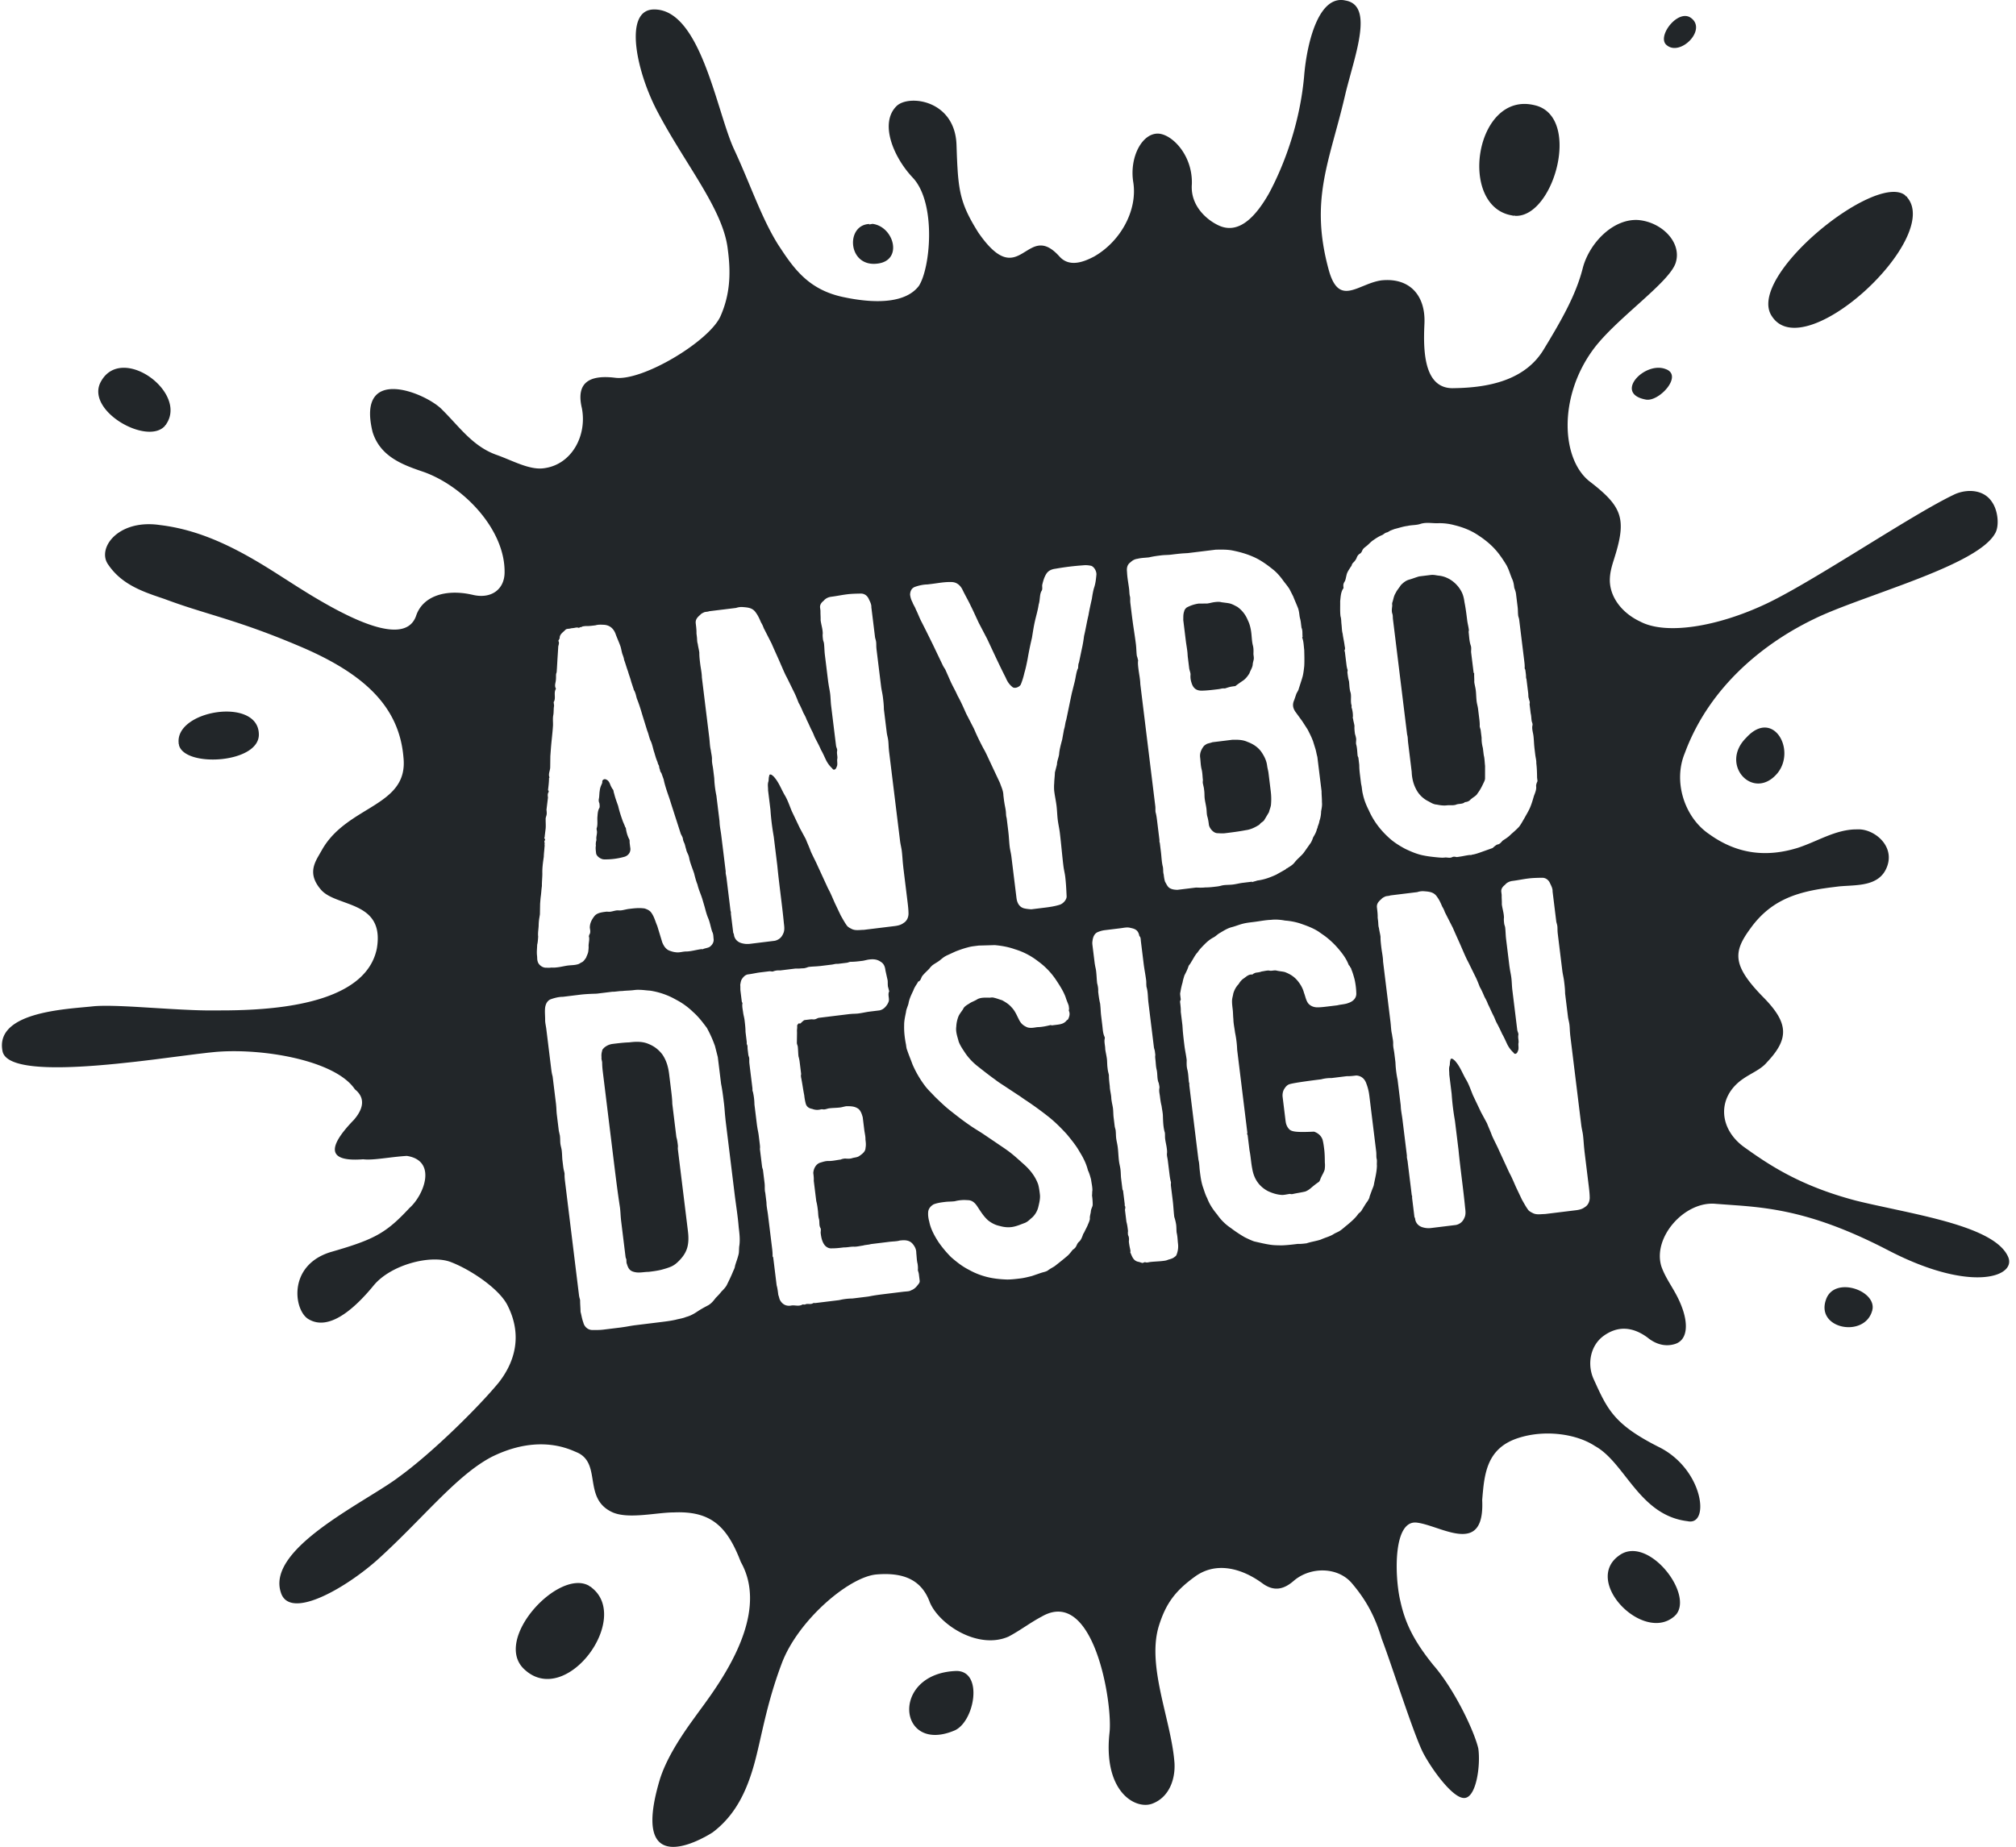 <svg xmlns="http://www.w3.org/2000/svg" width="251" height="230"><path fill="#222629" fill-rule="evenodd" d="m167.348.03.196.04c2.635.471 1.983 3.994 1.001 7.715l-.575 2.123c-.14.517-.276 1.027-.4 1.523l-.173.731c-1.872 7.965-4.335 12.67-1.993 21.344.82 3.104 2.085 2.979 3.662 2.38l1.174-.471c.557-.217 1.144-.415 1.755-.5 3.47-.361 5.483 1.828 5.357 5.305l-.03.713-.014.507-.006.526c-.003 3.156.57 6.357 3.526 6.378l.233-.005c4.133-.06 8.84-.909 11.187-4.902l.684-1.13.706-1.201c1.692-2.926 2.826-5.31 3.456-7.845.856-3.048 3.748-6.028 6.836-5.864 2.957.232 5.503 2.792 4.702 5.324-.802 2.532-7.664 7.11-10.407 10.987-4.198 5.873-3.805 13.407-.381 16.191l.19.147c3.81 2.949 4.436 4.475 3.154 8.823l-.205.67c-.247.778-.494 1.557-.542 2.394-.146 2.11 1.227 4.174 3.518 5.35l.268.131c3.25 1.703 9.66.61 15.639-2.206 2.63-1.239 6.51-3.574 10.473-6.005l1.082-.665c4.689-2.884 9.347-5.777 12.051-7.028 1.497-.624 3.533-.556 4.549 1.02.744 1.071.913 2.931.407 3.846-1.216 2.292-6.19 4.428-11.413 6.387l-2.32.856-3.172 1.158-1.207.45c-1.577.595-3.013 1.17-4.181 1.722l-.757.369-.647.331-.706.38-.551.31c-4.06 2.334-10.382 6.983-13.52 14.953l-.208.546c-1.398 3.42-.108 7.734 2.843 9.892l.25.175c3.53 2.53 7.21 2.87 11.058 1.66 2.392-.798 4.483-2.156 6.964-2.274l.47-.007c1.968-.059 4.568 1.985 3.637 4.585-.93 2.62-3.883 2.306-6.027 2.522l-1.205.15-.795.114c-3.534.547-6.458 1.585-8.82 4.714l-.251.344c-2.107 2.893-2.204 4.568 1.816 8.626 2.94 3.044 3.052 4.953.5 7.743l-.206.222c-.384.467-.927.825-1.498 1.162l-.577.334c-.288.167-.572.337-.837.52-3.302 2.221-3.155 6.204.109 8.55l.935.663.647.445.669.446c2.84 1.858 6.355 3.702 11.664 5.1.686.17 1.409.336 2.157.502l4.036.875.869.193.867.198.862.203.853.21.84.219c4.024 1.073 7.466 2.443 8.425 4.555 1.151 2.44-4.347 4.578-14.491-.558l-.42-.215c-8.515-4.425-13.84-5.203-18.446-5.568l-2.999-.218c-3.88-.398-7.92 4.16-6.797 7.791.627 1.782 1.767 2.97 2.53 5.004.832 2.161.741 4.158-.824 4.655-1.564.497-2.827-.301-3.428-.798-1.932-1.42-3.77-1.43-5.451-.222-1.682 1.208-2.093 3.536-1.269 5.375l.495 1.086.26.55.258.523.255.482c1.164 2.122 2.616 3.633 6.375 5.59l.404.208c5.633 2.725 6.501 9.9 3.667 9.278-6.052-.718-7.76-7.29-11.543-9.362-2.328-1.538-6.276-2.063-9.536-1-3.345 1.074-4.062 3.526-4.361 6.196l-.076.764-.064.762c.23 4.814-2.185 4.574-4.71 3.801l-.291-.091-.292-.095a102.24 102.24 0 0 1-.436-.144l-.289-.096a61.938 61.938 0 0 0-.143-.047l-.283-.092c-.61-.195-1.19-.358-1.701-.419-2.91-.345-2.763 6.411-2.111 9.485l.08.35c.579 2.619 1.608 4.838 4.099 7.915 2.62 3.007 5.088 8.206 5.592 10.377.306 2.113-.265 6.31-1.843 6.164-1.38-.087-3.809-3.358-4.968-5.51-1.16-2.15-3.966-11.068-5.213-14.31-.845-2.804-1.936-4.83-3.751-6.96-1.747-2.006-5.095-2.034-7.16-.3-1.294 1.146-2.488 1.348-3.814.443l-.182-.13c-2.464-1.79-5.633-2.724-8.285-.844-2.522 1.812-3.672 3.39-4.535 6.116-.922 2.915-.267 6.401.525 9.851l.588 2.526c.38 1.668.708 3.291.813 4.797.107 2.055-.7 4.266-2.785 5.036-2.048.756-5.992-1.41-5.34-8.522l.04-.386c.385-3.612-1.945-18.138-8.43-14.407-1.429.75-2.72 1.754-4.15 2.504-3.772 1.656-8.626-1.477-9.799-4.271-1.042-2.862-3.357-3.757-6.698-3.464-3.47.361-9.725 5.758-11.718 11.026-1.992 5.268-2.563 9.465-3.481 12.708-.919 3.242-2.301 6.242-5.144 8.384l-.324.2-.294.172-.348.191-.595.302-.448.205-.364.152-.375.143c-2.876 1.03-6.481.909-3.818-7.983.748-2.363 2.235-4.748 3.74-6.883l.94-1.303.885-1.209.662-.928c2.965-4.233 7-11.139 3.852-16.729l-.252-.631c-1.613-3.892-3.592-5.745-8.076-5.549-2.166.001-5.692.878-7.679-.026-3.668-1.701-1.32-5.95-4.275-7.395l-.65-.28-.228-.09-.273-.102-.313-.105-.34-.102c-1.786-.498-4.892-.825-8.957 1.195-4.415 2.319-8.634 7.783-14.24 12.838l-.423.367-.44.367-.446.359-.46.356c-4.035 3.069-9.31 5.61-10.223 2.576-1.765-5.371 9.98-10.967 14.346-14.108l.388-.287c4.073-2.952 9.734-8.523 12.36-11.689 1.984-2.503 3.031-5.814 1.184-9.552-.962-2.093-4.62-4.555-7.134-5.508-2.513-.954-7.474.353-9.587 2.924l-.325.39-.361.417c-2.095 2.37-4.982 4.793-7.365 3.422-1.857-.973-2.76-6.67 2.651-8.375l.901-.263.879-.266c4.059-1.26 5.477-2.175 8.083-4.976 1.805-1.597 3.488-5.891-.33-6.484-2.097.127-4.187.576-5.437.42l-.293.02-.434.018-.278.004-.271-.004c-2.278-.067-3.693-1.02.125-4.954 1.026-1.188 1.588-2.62.12-3.797-2.453-3.643-11.6-5.172-17.45-4.645l-.814.083-1.417.167-5.414.694-1.668.201a197.7 197.7 0 0 1-.853.098l-2.04.217-1.153.109-1.17.1c-5.957.473-11.434.374-11.887-1.75-1.02-4.986 8.162-5.261 11.304-5.613 1.266-.12 3.253-.044 5.477.082l4.067.246 1.381.076 1.348.062a67.15 67.15 0 0 0 1.908.052l2.526-.007 1.169-.022.934-.031c6.086-.242 15.208-1.455 16.48-7.627.635-3.651-1.333-4.763-3.413-5.559l-1.352-.5c-.896-.34-1.706-.714-2.21-1.319-1.4-1.642-.998-2.88-.393-3.99l.554-.966c3.167-5.56 10.784-5.34 10.133-11.493-.52-6.221-4.738-10.338-12.748-13.763l-1.162-.49-1.193-.485c-4.258-1.705-7.253-2.572-10.142-3.47l-.813-.255a72.893 72.893 0 0 1-3.742-1.282l-.688-.232-.686-.238-.715-.266c-1.891-.735-3.646-1.704-4.888-3.555-1.391-1.976 1.158-5.553 6.22-4.933l.308.043c5.32.645 9.95 3.159 14.382 5.977l2.706 1.727 1.11.692a71.545 71.545 0 0 0 3.087 1.802l.567.306.535.28.804.402.534.255.545.247c3.527 1.558 6.754 2.137 7.587-.493.841-2.327 3.556-3.206 6.658-2.59l.312.066c2.308.574 3.99-.634 4.012-2.757.085-5.296-5-10.683-9.992-12.508l-.87-.3-.56-.203-.55-.216c-1.997-.82-3.745-1.98-4.462-4.283-2.051-8.39 6.52-4.917 8.6-2.842l.071.073c2.143 2.122 3.767 4.517 6.676 5.587 2.05.71 4.24 1.994 6.071 1.682 3.403-.488 5.298-4.081 4.639-7.47-.77-3.236 1.004-4.104 3.897-3.813l.225.025c3.422.475 11.85-4.6 13.164-7.726 1.124-2.585 1.256-5.082.941-7.779l-.06-.478c-.562-5.063-5.469-10.767-8.954-17.543l-.257-.525-.249-.539-.234-.54-.223-.548c-1.854-4.693-2.467-10.09.646-10.184 5.812-.174 7.81 12.358 9.966 17.223l.102.222c2.009 4.312 3.433 8.641 5.522 11.922l.376.568c1.828 2.774 3.711 5.032 7.666 5.878l.74.148c3.682.683 7.123.512 8.681-1.524 1.432-2.18 2.182-10.058-.605-13.328l-.196-.216c-2.347-2.501-4.14-6.755-1.952-8.879 1.544-1.46 7.268-.732 7.448 4.856l.048 1.39.047 1.023.057.927c.225 3.093.746 4.674 2.564 7.574 2.646 3.824 4.131 3.394 5.48 2.6l.777-.473.248-.14.25-.126c.883-.409 1.845-.453 3.162.918l.184.197c1.276 1.44 3.162.613 4.33-.001 3.308-1.9 5.395-5.756 4.866-9.213-.524-3.135 1.118-6.27 3.222-6.077 1.776.204 4.192 2.832 4.066 6.308-.207 2.707 1.93 4.508 3.452 5.17 2.383 1.02 4.441-1.035 6.151-4.044l.313-.597.337-.676c1.479-3.055 3.2-7.708 3.715-13.197l.04-.478.054-.516c.447-3.926 1.872-9.065 4.896-8.588Zm-48.292 208.065c3.404-.027 2.3 6.29-.194 7.403-7.084 3.023-8.069-7.106.194-7.403Zm-45.674-10.584c.063.123.184.056.246.178 5.041 3.819-3.096 14.959-8.27 10.269-4.187-3.663 4.22-12.747 8.024-10.447Zm135.205 3.662c-.108.03-.075.13-.182.16-3.851 3.25-11.375-4.395-6.81-7.625 3.588-2.631 9.435 4.932 6.992 7.465Zm-129.081-77.91-.18.004c-.177.008-.344.028-.49.046-.423.052-.914.05-1.337.102l-.32.012-.636.07c-.106.01-.213.015-.32.012l-1.935.238-.514.017c-.52.02-1.057.05-1.556.112l-2.116.26-.249.01c-.42.032-.866.148-1.307.306-.408.175-.605.574-.673 1.02-.06.507 0 1 0 1.5-.015.377.091.739.144 1.17l.22 1.786.05.416.161 1.308.167 1.355.033.267c.035.26.076.5.155.772l.121.985.303 2.463.037.433c.018.29.026.58.061.868l.25 2.032.136.608.023.268c.015.259.009.494.037.725.038.308.129.547.167.855.053.43.045.869.09 1.238l.053.431.053.432.037.219c.043.208.1.389.122.574-.015.376.03.746.076 1.115l.234 1.91.21 1.709.637 5.187.068.554.043.354.085.693.454 3.695.038.182c.033.121.075.241.09.364-.007.439.046.87.053 1.431.106.362.167.855.348 1.333.129.547.605.926 1.096.928.49.002.922.012 1.405-.048l2.176-.267.603-.09c.4-.068.8-.145 1.203-.194l1.33-.163 1.813-.223.463-.058c.47-.06.956-.132 1.403-.234.416-.113.9-.173 1.307-.348.476-.12.937-.365 1.39-.67.454-.306.915-.55 1.376-.794.4-.237.665-.582.929-.927.22-.214.491-.498.703-.774.219-.214.49-.498.642-.766.294-.599.59-1.198.823-1.789.098-.2.197-.4.227-.653.128-.453.317-.914.438-1.429.083-.322.03-.753.106-1.138.09-.761 0-1.5-.091-2.239-.106-1.362-.333-2.71-.5-4.064l-.77-6.28-.16-1.294-.158-1.293-.045-.37-.07-.695c-.04-.472-.071-.954-.127-1.405-.106-.863-.204-1.663-.363-2.456l-.332-2.71-.025-.2-.051-.415-.355-1.394-.175-.466a14.596 14.596 0 0 0-.838-1.785c-.514-.687-1.028-1.374-1.715-1.977a9.062 9.062 0 0 0-1.82-1.368l-.667-.362a9.38 9.38 0 0 0-2.87-.925c-.37-.017-.809-.088-1.24-.098l-.184-.008Zm153.623 39.828c-.046.061.002.103-.044.164-.96 3.393-7.063 2.257-5.737-1.42 1.014-2.941 6.247-1.159 5.78 1.256Zm-123.505-43.333c-.462-.318-.945-.321-1.421-.263-.298.037-.588.135-.826.164-.535.066-1.011.124-1.495.121-.178.022-.29.098-.468.12l-1.071.132-.175-.003c-.223.012-.409.074-.599.098l-.535.066-.893.11-.478.042c-.32.02-.64.032-.958.071-.119.015-.23.09-.35.105-.23.091-.475.059-.713.088-.238.03-.484-.003-.662.019l-1.845.226-.176-.008a1.898 1.898 0 0 0-.657.11c-.111.077-.364-.017-.543.005l-1.13.139c-.476.058-.945.178-1.48.244-.357.044-.625.326-.825.663-.096.2-.126.453-.162.644.03.246 0 .5.03.746l.167 1.353.023.06c.023.039.054.076.06.117-.075.384.038.807.083 1.176.038.308.135.608.173.916.06.492.12.984.122 1.483l.15 1.23.004.075c-.001.1-.018.202.042.294.082.178.045.37.068.554l.038.308.01.077c.006.06.015.128.02.169l.023.184.03.121c.028.08.064.159.074.241.023.185-.006.438.024.684l.068.554.09.738.023.185.076.614.12.984.005.081c0 .116-.011.257.048.35a7.24 7.24 0 0 1 .197 1.6l.106.86.211 1.723.068.428c.053.285.115.57.15.856l.129 1.046.016.14c.02.18.029.329 0 .482l.136 1.107.135 1.108.025.126c.032.117.076.205.088.297l.098.8.106.86.016.23c.01.315-.016.657.068.947l.143 1.168.014.305c.035.411.127.84.175 1.233l.242 1.969.257 2.09.033.278c.03.277.054.555.043.837.008.062.075.116.082.178l.053.43.085.693.172 1.399.113.922.057.225c.069.31.111.654.154.998.082.177.112.423.194.6.314.587.827.836 1.474.694.417-.051.864.144 1.317-.1-.008-.061.06-.007.119-.014.119-.015.186.04.298-.037.29-.098.61.05.892-.11.112-.075.238-.028.357-.043l1.13-.139 1.786-.219.318-.069a7.822 7.822 0 0 1 1.348-.136l.952-.116 1.011-.125.54-.102c.55-.094 1.119-.164 1.654-.23l2.142-.263.171-.018c.38-.036.638-.034.833-.167.29-.098.565-.32.773-.595.156-.206.32-.351.289-.597l-.106-.861-.036-.167c-.03-.103-.069-.195-.084-.318.03-.253 0-.5-.03-.745-.113-.424-.114-.923-.167-1.354.007-.438-.158-.792-.44-1.132-.426-.51-1.028-.498-1.624-.425-.349.105-.892.11-1.249.153l-1.19.147-1.13.138-.256.059-.493.068a2.083 2.083 0 0 0-.256.06c-.357.043-.766.156-1.13.138-.424-.01-.833.102-1.257.092-.476.058-.952.117-1.436.114-.297.036-.61-.05-.886-.329-.35-.394-.478-.94-.553-1.555-.023-.185.066-.445-.016-.622-.224-.348-.098-.8-.203-1.162-.105-.362-.083-.677-.129-1.046-.045-.369-.09-.738-.203-1.161l-.31-2.522.004-.218c-.004-.281-.034-.527-.065-.773.044-.63.4-1.173.928-1.3.35-.106.64-.204 1.004-.186.484.003 1.012-.125 1.488-.183.17-.083.349-.105.528-.127.305.025.61.05.9-.048.349-.106.654-.08.929-.302.334-.228.72-.525.727-.963.074-.384.036-.691-.01-1.06.015-.377-.097-.8-.143-1.17l-.196-1.598-.045-.155c-.093-.309-.204-.609-.44-.847-.47-.38-1.013-.375-1.556-.371-.238.029-.528.127-.766.156-.476.059-.9.048-1.376.107-.179.022-.35.105-.587.134-.12.015-.246-.032-.425-.01a1.68 1.68 0 0 1-1.093-.053c-.432-.072-.7-.289-.805-.65a6.586 6.586 0 0 1-.188-1.039c-.157-.792-.248-1.53-.398-2.261-.015-.123-.03-.246.014-.377l-.151-1.23-.027-.214a4.177 4.177 0 0 0-.153-.763c-.053-.43-.04-.807-.092-1.237-.015-.123-.09-.239-.112-.423l.02-1.314-.009-.223c.007-.218.05-.422.022-.653.044-.13.208-.275.208-.275.253.094.29-.098.401-.174.111-.076.215-.214.334-.229l.714-.087.135-.007c.133.001.26.02.349.01.238-.03.401-.174.58-.196l1.844-.227.625-.077.625-.076.714-.088.359-.028c.24-.01.482-.013.72-.042.476-.058.944-.178 1.48-.244l1.19-.146.149-.046c.378-.138.614-.402.839-.762l.096-.2.051-.152c.075-.361-.134-.766.028-1.168.052-.07-.015-.123-.03-.246l-.112-.424-.015-.248c-.003-.166.004-.333-.016-.497l-.27-1.216-.018-.129c-.061-.384-.193-.75-.602-.981Zm14.23-2.058c-.682.02-1.364.042-1.984.055l-.368.045-.267.034a4.848 4.848 0 0 0-.768.156c-.483.122-1.02.314-1.495.498l-1.12.514-.197.107c-.247.149-.435.322-.662.501-.284.223-.636.392-.92.616a2.694 2.694 0 0 0-.384.424c-.276.285-.614.578-.882.925-.154.27-.177.587-.537.694l.007.062-.124.198c-.166.257-.326.498-.436.813-.246.533-.5 1.004-.608 1.645-.084.325-.284.726-.307 1.043-.116.58-.239 1.097-.232 1.662-.024.82.075 1.624.235 2.421.03.248.061.495.145.673.199.604.459 1.2.65 1.742a12.888 12.888 0 0 0 1.652 2.813c.368.457.789.845 1.148 1.24.636.614 1.271 1.227 1.892 1.716.689.544 1.378 1.087 2.06 1.57l.612.426.491.317c.335.21.679.42.995.632l1.494 1.01.469.32c.477.322.972.65 1.438 1.016.482.38.972.823 1.462 1.266.835.714 1.562 1.567 1.944 2.65.115.427.16.798.213 1.231.061.495-.062 1.013-.185 1.53a2.654 2.654 0 0 1-.768 1.351c-.284.224-.499.501-.913.678-.536.191-1.066.445-1.679.52-.49.06-.996-.003-1.448-.136-.575-.118-1.042-.375-1.456-.701-.559-.497-.949-1.14-1.331-1.721-.306-.465-.659-.799-1.218-.793a4.698 4.698 0 0 0-1.602.134c-.43.053-.805.036-1.173.081-.49.06-.98.12-1.456.305-.407.238-.675.585-.683 1.026-.024.317.03.75.136 1.114.176.92.658 1.804 1.193 2.617a13.75 13.75 0 0 0 1.531 1.823c.697.605 1.386 1.149 2.183 1.554.735.412 1.455.7 2.29.912.836.212 1.717.292 2.53.318.559-.006 1.11-.074 1.662-.142.43-.052.913-.175 1.396-.297l1.134-.39.18-.054c.239-.066.472-.114.656-.237.284-.224.637-.393.867-.547.567-.446 1.135-.893 1.641-1.332.223-.216.438-.493.599-.702.115-.077.23-.153.337-.292.161-.209.192-.464.415-.68.284-.223.422-.617.56-1.01.108-.14.154-.27.254-.471.1-.201.253-.471.345-.734.1-.2.193-.463.231-.656-.046-.372.108-.642.124-1.02l.043-.185.136-.35c.02-.06.036-.12.044-.184a8.023 8.023 0 0 0-.083-1.184c.03-.255.008-.44.046-.634.009-.44-.114-.928-.167-1.361-.114-.426-.221-.79-.39-1.146a6.627 6.627 0 0 0-.55-1.44c-.168-.356-.398-.705-.635-1.116-.39-.643-.903-1.27-1.416-1.899-.72-.791-1.5-1.575-2.327-2.227a43.44 43.44 0 0 0-2.734-1.989c-.337-.21-.682-.481-1.019-.691l-1.286-.848-.406-.27c-.403-.262-.795-.509-1.157-.794-.75-.536-1.44-1.08-2.198-1.678a7.518 7.518 0 0 1-1.5-1.574c-.306-.465-.681-.985-.872-1.527-.13-.55-.39-1.146-.29-1.849.016-.379.093-.765.232-1.16.138-.393.414-.678.622-1.018.092-.262.437-.493.728-.655.284-.223.706-.338 1.05-.568.469-.246 1.036-.19 1.534-.189.184-.022.368-.045.498.002.383.079.713.227 1.034.313.468.257.874.52 1.164.862.498.504.697 1.108 1.018 1.697.237.41.513.628.972.823.452.133.874.018 1.242-.027.62-.013 1.165-.143 1.71-.273.007.062.068.055.068.055l.614-.076.13-.016c.395-.052.822-.138 1.112-.513.053-.07.176-.085.222-.216.146-.332.23-.656.063-1.013-.008-.062.038-.193.03-.255l-.045-.371-.085-.236c-.095-.245-.21-.513-.29-.786-.282-.782-.741-1.48-1.2-2.177a9.119 9.119 0 0 0-2.282-2.358 8.75 8.75 0 0 0-2.857-1.471c-.782-.281-1.61-.431-2.49-.511Zm-45.508 12.112c.786-.097 1.64-.14 2.418.203.71.288 1.254.72 1.692 1.292.522.749.749 1.596.854 2.458l.25 2.032.05.416c.048.416.088.833.094 1.254l.506 4.126.068.263c.057.256.087.499.121.776.023.185-.022.315 0 .5l.522 4.249.386 3.14.34 2.771.031.29c.055.582.05 1.164-.092 1.718-.166.645-.528 1.19-1.02 1.688-.271.283-.604.574-1.012.749-.408.175-.823.289-1.239.402-.536.128-1.08.195-1.564.255-.491-.003-1.028.126-1.526.062-.688-.103-.96-.32-1.171-1.044-.084-.177-.046-.37-.076-.616-.076-.115-.09-.238-.106-.362l-.363-2.955-.181-1.478-.037-.381c-.031-.392-.048-.812-.1-1.228-.294-1.901-.536-3.871-.778-5.842l-.174-1.416-.12-.985-.086-.694-.172-1.4-.189-1.54-.025-.2-.05-.415-.114-.924-.09-.739-.091-.739-.22-1.785-.032-.266a9.976 9.976 0 0 1-.081-1.158c-.023-.185-.114-.424-.076-.616a1.94 1.94 0 0 1 .083-.823c-.015-.123.098-.2.204-.337a1.98 1.98 0 0 1 1.103-.51c.665-.082 1.39-.171 2.063-.191Zm62.443-14.245c-.427-.135-.823-.024-1.284.033l-2.019.247-.171.029a3.587 3.587 0 0 0-.62.194c-.447.18-.625.64-.68 1.146-.035.192-.012.377.01.562l.273 2.217.053.306c.042.203.093.406.118.611.068.554.071 1.054.132 1.547.103.363.148.732.128 1.047.06.493.121.986.24 1.471l.014.124.04.449c.02.307.034.625.07.913l.15 1.232.024.211c.042.424.073.849.273 1.253l.015.123-.034.196c-.04.393.09.798.085 1.174.046.37.156.793.21 1.224.037.308.025.685.07 1.055l.038.308.032.182c.038.18.092.35.109.488-.005.438.056.931.109 1.362.003.5.186 1.04.189 1.54l.022.185.059.352c.045.226.097.442.128.688.045.37.033.746.078 1.116l.053.431.045.37.046.37.11.424.025.325c.01.226.014.462.039.667.045.37.148.732.201 1.163.068.555.079 1.116.147 1.67.045.37.148.733.186 1.04.053.432.04.809.086 1.178l.068.555.083.677.008.056c.01.063.031.143.08.184l.03.246.057.462.057.462.068.554-.001.038c-.007.05-.029.103.024.147.08.178.037.308.002.5l.023.185.159 1.293.055.22c.067.293.104.599.146.944-.035.191-.012.376.003.5.153.293.126.547.099.8l.03.247.042.265c.047.255.108.482.136.713 0 0 .008.062-.05.069.241.533.375 1.142 1.09 1.242l.426.135.074-.016c.103-.028.218-.083.264-.088.246.095.412.012.642-.017.52-.063 1.046-.065 1.623-.136.173-.021.403-.05.569-.133.28-.097.569-.132.835-.352.107-.076.215-.152.258-.282.178-.46.24-.905.18-1.398-.053-.43-.049-.87-.167-1.355-.038-.308-.018-.623-.056-.93a5.82 5.82 0 0 0-.244-1.034c-.083-.677-.108-1.362-.184-1.978l-.234-1.91-.007-.129c.002-.12.023-.217.011-.309-.103-.362-.148-.732-.194-1.102l-.196-1.601-.028-.178c-.04-.229-.094-.432-.078-.685.035-.191.005-.438-.018-.623-.053-.43-.156-.793-.209-1.224-.03-.247-.003-.5-.033-.747-.191-.602-.217-1.286-.242-1.97.005-.44-.114-.925-.166-1.356-.111-.424-.156-.794-.21-1.225-.037-.308-.133-.609-.063-.993.035-.191-.053-.43-.075-.616-.241-.533-.137-1.108-.262-1.656-.11-.424-.106-.862-.16-1.293-.022-.185-.044-.37-.01-.562l-.06-.492-.022-.102c-.03-.11-.08-.246-.096-.384l-.325-2.649-.057-.462-.057-.462-.25-2.033-.026-.264c-.043-.532-.038-1.076-.208-1.645l-.007-.062-.016-.248c-.003-.166.003-.334-.018-.498-.083-.678-.224-1.348-.307-2.026l-.128-1.047-.22-1.786-.01-.106c-.017-.211-.02-.417-.188-.558l-.008-.061-.034-.134c-.15-.507-.464-.695-1.017-.8Zm19.207-.923c-.577-.112-1.207-.157-1.762-.089-.685.023-1.416.174-2.094.257l-.246.03-.314.04c-.305.04-.593.087-.91.172-.424.113-.84.286-1.265.399-.546.128-1.01.43-1.534.738-.294.158-.51.428-.865.594-.41.233-.75.52-1.082.865-.278.278-.611.624-.82.955-.333.346-.528.797-.792 1.196-.1.195-.209.33-.317.466-.134.444-.336.835-.538 1.226-.086.315-.18.57-.212.819a9.46 9.46 0 0 0-.283 1.255c-.047.128-.025.308-.003.489l.052.42-.035.087c-.035.078-.062.139-.051.23.051.42.103.84.086 1.21l.206 1.682.042.636c.052.634.13 1.266.207 1.897.074.601.21 1.195.283 1.796-.01.428-.027.797.086 1.21.128.533.125 1.022.192 1.563.076.113.03.24.052.42l.088.722.133 1.082.2 1.624.021.18.023.18.059.481.022.18.184 1.503.1.812.1.812.199 1.623.058.28c.061.367.064.718.112 1.103.08.66.162 1.322.366 1.968.19.526.31 1 .555 1.458.28.759.738 1.435 1.25 2.043a6.286 6.286 0 0 0 1.708 1.682c.552.42 1.096.781 1.702 1.134.4.195.798.39 1.19.525.707.157 1.352.322 2.052.42.446.067.946.066 1.385.073.684-.023 1.3-.098 1.978-.181.377.014.746-.031 1.116-.076.54-.189 1.155-.264 1.757-.46.532-.249 1.14-.384 1.603-.685.232-.15.533-.249.764-.4.348-.225.626-.503.912-.721.51-.43 1.02-.858 1.392-1.392.054-.068.108-.135.17-.143.108-.135.224-.21.271-.338.264-.399.466-.79.737-1.128.101-.196.21-.33.241-.579l.281-.767.057-.146c.075-.187.146-.342.178-.493.15-.812.37-1.57.39-2.428-.038-.3.049-.616-.05-.909-.037-.3-.005-.548-.042-.85l-.472-3.847-.05-.405-.142-1.158-.192-1.563-.044-.294a6.256 6.256 0 0 0-.325-1.186c-.197-.586-.618-.962-1.25-1.006-.369.045-.8.098-1.177.083l-.308.038-.353.044-.694.085-.554.068-.262.003a4.693 4.693 0 0 0-1.032.156c-.615.075-3.264.4-3.927.604-.362.105-.571.436-.727.7a1.678 1.678 0 0 0-.135.931l.17 1.383.191 1.563.027.175c.054.283.153.525.338.757.298.39.751.518 3.176.403.522.18.874.503 1.056.969.114.413.165.834.217 1.255.066.54.071 1.09.076 1.638.037.3.012.609-.02.857-.086.316-.296.647-.443.97-.102.195-.134.443-.304.586-.347.226-.687.512-1.027.798-.17.143-.402.293-.64.383-.486.121-1.04.19-1.587.317-.062.008-.185.023-.316-.022-.37.045-.731.15-1.047.129-.63-.045-1.153-.225-1.682-.465-1.136-.593-1.754-1.554-1.963-2.75-.158-.773-.192-1.562-.35-2.336l-.236-1.924-.035-.039c-.037-.06-.038-.147.005-.202l-.066-.54-.06-.496-.176-1.428-.288-2.345-.015-.125-.037-.296-.184-1.503-.038-.305-.103-.837-.036-.3-.056-.452-.055-.45-.155-1.263-.024-.436a12.79 12.79 0 0 0-.242-1.728c-.066-.541-.202-1.135-.207-1.683-.044-.361-.034-.79-.086-1.21-.044-.361-.096-.782-.078-1.15.024-.308.118-.564.15-.812.133-.444.335-.834.668-1.18.155-.264.372-.534.604-.685.347-.226.618-.564 1.126-.504l.054-.068.096-.057c.105-.055.228-.105.32-.116.247-.03.431-.053.67-.143.308-.038.67-.144.924-.114.323.083.616-.075.939.007.323.082.7.097 1.022.18.722.277 1.266.637 1.717 1.253.298.39.542.85.663 1.323.182.465.241.946.539 1.337.29.33.682.465 1.06.48.438.007.869-.046 1.3-.099l1.232-.15.243-.053c.407-.073.812-.098 1.159-.242.6-.196.988-.61.983-1.158a8.891 8.891 0 0 0-.221-1.804c-.114-.413-.227-.826-.402-1.232a.457.457 0 0 0-.16-.285c-.015-.12-.084-.173-.153-.226-.28-.759-.731-1.375-1.244-1.983a10.681 10.681 0 0 0-1.7-1.622l-.888-.623-.322-.185c-.646-.35-1.318-.581-1.99-.813a8.264 8.264 0 0 0-1.79-.33Zm32.03-5.331c-.563.006-1.188.02-1.743.089-.679.083-1.288.22-1.967.304-.37.045-.725.214-.942.49-.286.224-.502.5-.457.87l.045.37.002.318c.009.307.031.585.019.868.068.555.26 1.095.266 1.657-.032.254-.001.5.029.747.023.185.1.3.122.486.06.493.052.932.113 1.425l.416 3.39.076.491c.059.326.127.652.167.98.06.494.06.994.12 1.487l.288 2.343.034.277.034.277.257 2.096.027.116c.05.16.142.339.11.493-.078.385.091.74.006 1.063-.024.315.083.678-.072.947-.085.323-.379.484-.54.191a3.5 3.5 0 0 1-.83-1.15c-.17-.354-.345-.77-.584-1.179a19.889 19.889 0 0 0-.667-1.357c-.162-.293-.269-.655-.43-.948-.246-.47-.43-.948-.675-1.419-.1-.3-.261-.593-.422-.886-.177-.417-.353-.833-.591-1.242-.184-.478-.368-.956-.614-1.426l-.752-1.534-.232-.45c-.224-.46-.424-.94-.62-1.385-.352-.833-.774-1.72-1.127-2.552l-.99-1.943-.07-.18a2.866 2.866 0 0 0-.268-.53c-.176-.416-.353-.832-.653-1.233-.384-.579-.954-.634-1.586-.681a2.057 2.057 0 0 0-.864.106l-1.481.182-1.111.136-.74.091-.145.042c-.193.042-.385.036-.527.103-.177.084-.355.169-.463.307-.34.292-.618.577-.558 1.07.053.431.106.863.09 1.24l.053.431.017.186c.016.246.015.486.089.677.045.37.152.732.198 1.102-.009.44.052.932.112 1.425.068.555.198 1.102.204 1.665l.462 3.76.076.616.04.324.08.662.266 2.157.034.327c.038.428.057.826.155 1.214.053.431.16.794.144 1.171-.017.377.098.801.143 1.171l.137 1.11.025.447c.043.595.125 1.186.247 1.771l.068.555.106.863.011.092.027.216.174 1.418.021.366c.043.48.138.928.199 1.421l.022.185.032.263.067.539.128 1.047.08.648.08.647.143 1.17-.006.152c.009.199.073.391.097.588l.09.74.061.493.01.078.02.169.137 1.11.036.291.07.571.09.74.033.07c.028.097 0 .2.013.3l.076.616.211 1.726.047.088c.038.089.05.181.06.274.123.485.477.817.993.942.324.085.64.109 1.01.063l1.975-.242 1.11-.137.157-.047c.403-.142.691-.418.863-.829.202-.4.149-.831.096-1.263-.234-2.411-.59-4.807-.824-7.219l-.257-2.095-.182-1.48-.115-.692a30.747 30.747 0 0 1-.301-2.697l-.068-.555-.006-.046-.01-.077-.211-1.726v-.161c-.01-.32-.071-.635.049-.971.039-.193.008-.44.102-.701-.016-.123.1-.2.3-.1.14.109.278.217.354.332.293.34.513.735.72 1.14l.305.608c.103.202.21.4.327.589.323.586.522 1.187.79 1.842l1.013 2.128.73 1.35.148.368c.158.376.337.777.48 1.181.261.594.584 1.18.844 1.774l1.282 2.783.232.45c.224.46.424.94.62 1.385l.759 1.596.18.316c.184.323.379.663.604.964.146.17.346.27.546.37.47.256 1.018.126 1.519.127l1.358-.167 2.53-.31.18-.026c.354-.06.655-.166.9-.357.41-.238.603-.7.612-1.139.001-.5-.067-1.055-.128-1.548l-.234-1.911-.28-2.28-.057-.546c-.049-.536-.076-1.05-.139-1.558-.045-.37-.16-.793-.213-1.225l-.28-2.28-.552-4.5-.09-.723-.175-1.434-.28-2.28-.037-.434c-.017-.29-.025-.58-.06-.868-.046-.37-.145-.67-.183-.979l-.288-2.342-.068-.555-.01-.33c-.02-.43-.07-.824-.118-1.218-.052-.432-.167-.856-.22-1.287l-.379-3.082-.196-1.602-.019-.232c-.01-.23-.003-.454-.026-.639-.03-.246-.114-.424-.137-.609l-.182-1.479-.113-.924-.114-.925-.045-.37-.003-.157c-.027-.305-.166-.564-.31-.868-.177-.416-.524-.687-.963-.695ZM75.184 77.808c-.373-.017-.686-.04-1.045.066l-.183.022-.265.032c-.258.028-.5.046-.78.034l-.366.045-.078.045c-.07.036-.128.043-.22.054-.06.007-.114.076-.175.084-.26-.093-.435-.01-.618.013l-.366.045-.092.027-.098.016-.197.02c-.13.016-.25.047-.33.15-.275.284-.68.52-.688.958.015.123-.1.2-.092.261-.053.07-.107.138-.038.192.09.239-.009.438-.047.63-.039.692-.085 1.322-.124 2.013l-.04.692-.012.15c-.011.2-.008.389-.088.549-.03.253 0 .499-.031.753-.016.376-.222.713.014 1.121l-.054.07-.062.178c-.12.48.102.989-.176 1.411l.023.185.03.246-.038.295-.026.608c-.007.1-.018.2-.037.295-.077.384-.024.815-.032 1.253-.062 1.006-.193 1.958-.263 2.903l-.07.945-.017 1.376-.01.144c-.05.384-.238.746-.083 1.115 0 0 .008.062-.053.07 0 .499-.063 1.006-.124 1.513.007.061.068.054.076.115.007.062.015.123-.038.192-.1.2-.077.384-.047.63l-.185 1.521.017.148c.016.156.026.33-.003.475-.038.192-.137.391-.115.576-.008.437.045.868-.024 1.313l-.093.76v.063c-.015.104-.08.208-.023.253.137.108.03.246-.023.315l.038.307-.016.096c0 .093.034.183 0 .28-.016.377-.085.823-.093 1.26-.1.7-.2 1.398-.178 2.082 0 .5-.063 1.007-.056 1.568-.069.445-.077.883-.146 1.329-.031.253-.054.568-.078.883l-.024 1.314-.052.324a6.518 6.518 0 0 0-.102.943c0 .5-.124 1.014-.063 1.506-.023.315-.04.692-.124 1.014-.008.438-.077.884-.016 1.376.03.246-.001.499.09.737.114.423.655.794 1.082.742.252.031.435.009.618-.014.313.024.557-.006.801-.036.427-.052.847-.166 1.274-.219.366-.045.801-.036 1.16-.142.183-.023.35-.168.526-.252.237-.091.39-.36.55-.567.092-.26.245-.53.276-.783.03-.253.062-.507.039-.691.008-.438.146-.83.04-1.191-.008-.062.045-.13.038-.192.214-.276.107-.638.077-.884-.007-.56.246-1.028.567-1.442.32-.414.93-.49 1.48-.557.122-.015.313.024.496.002.244-.03.541-.13.786-.16.183-.022.373.017.556-.005.306-.037.664-.144.97-.181.67-.083 1.281-.158 1.975-.056.26.093.518.186.732.41.434.508.578 1.177.837 1.77l.622 2.046.061.138c.17.365.401.707.808.879.259.093.518.186.83.21.443.07.855-.105 1.29-.096.618-.014 1.274-.219 1.884-.294.061-.007.191.04.245-.03.297-.099.663-.144.831-.29.283-.221.49-.559.444-.928-.038-.307-.015-.622-.174-.915-.19-.538-.266-1.153-.525-1.746-.174-.415-.296-.9-.41-1.322l-.319-1.085-.123-.353c-.17-.462-.353-.9-.462-1.385-.175-.416-.296-.9-.418-1.385-.197-.6-.456-1.192-.592-1.8a2.242 2.242 0 0 0-.206-.661c-.083-.177-.167-.354-.19-.539-.09-.238-.121-.484-.212-.723-.084-.177-.168-.354-.198-.6-.022-.184-.175-.415-.258-.592l-.502-1.561-.2-.616c-.133-.419-.268-.846-.4-1.246l-.304-.961-.143-.415c-.236-.683-.454-1.333-.586-1.993l-.281-.777-.022-.043c-.02-.02-.05-.031-.055-.072-.076-.116-.083-.177-.098-.3-.084-.177-.107-.362-.122-.485-.084-.177-.16-.292-.182-.477-.168-.354-.282-.777-.388-1.138-.19-.539-.258-1.092-.501-1.561-.175-.416-.22-.785-.396-1.2l-.615-1.985-.127-.427c-.17-.56-.344-1.088-.557-1.611-.106-.362-.151-.73-.38-1.077l-.007-.062-.297-.9-.099-.351c-.106-.341-.226-.654-.311-.972-.182-.477-.304-.961-.486-1.438-.03-.246-.122-.484-.213-.723-.099-.3-.144-.669-.243-.969-.19-.538-.44-1.07-.631-1.608-.266-.654-.746-1.032-1.433-1.072Zm32.03-3.886c-.564.007-1.188.02-1.744.09-.678.082-1.288.22-1.967.303-.37.046-.725.214-.942.491-.285.223-.502.5-.457.87l.046.37.002.317c.008.307.03.586.018.869.068.554.26 1.094.266 1.656-.031.254 0 .5.03.747.022.185.099.301.122.486.06.493.051.932.112 1.425l.416 3.39.077.491c.058.327.126.652.167.98.06.494.059.995.12 1.488l.287 2.342.068.555.258 2.095.026.116c.05.16.142.339.11.493-.077.385.092.74.006 1.063-.024.316.083.678-.071.947-.086.323-.38.485-.54.192a3.5 3.5 0 0 1-.83-1.15c-.17-.354-.346-.77-.584-1.18-.177-.416-.422-.886-.668-1.356-.161-.293-.268-.656-.43-.949-.245-.47-.43-.948-.675-1.418-.1-.301-.26-.594-.422-.887-.176-.416-.353-.833-.59-1.241-.185-.478-.369-.956-.614-1.427l-.752-1.534-.233-.45c-.224-.46-.423-.94-.62-1.385-.352-.832-.774-1.72-1.127-2.552l-.99-1.943-.07-.179a2.866 2.866 0 0 0-.268-.53c-.176-.416-.352-.833-.652-1.234-.384-.578-.955-.633-1.587-.68a2.057 2.057 0 0 0-.864.105l-1.48.182-.556.068-.556.068-.74.091-.145.043c-.193.041-.384.035-.526.102-.178.085-.355.17-.464.308-.34.292-.618.576-.557 1.069.053.431.106.863.09 1.24l.052.432.017.185c.016.246.016.486.09.678.045.37.152.732.197 1.102-.009.439.052.932.112 1.425.069.554.198 1.102.205 1.664l.461 3.76.076.616.04.324.081.662.265 2.157.034.327c.039.428.057.826.155 1.214.053.432.16.794.144 1.171-.016.378.098.802.144 1.171l.136 1.11.025.447c.043.596.126 1.186.248 1.772l.068.555.106.862.01.092.027.217.174 1.417.021.367c.043.479.138.928.199 1.42l.023.186.032.262.066.539.129 1.048.08.647.079.647.143 1.171-.005.15c.008.2.072.392.096.59l.091.74.06.492.01.078.02.169.137 1.11.036.292.07.57.09.74.034.071c.028.097 0 .2.012.299l.076.616.212 1.726.047.088c.037.09.049.182.06.274.122.486.476.818.993.942.323.085.64.109 1.01.064l1.974-.243 1.11-.136.157-.047c.404-.143.691-.419.864-.83.201-.4.148-.83.095-1.262-.233-2.412-.59-4.808-.823-7.22l-.258-2.095-.181-1.48-.115-.691a30.747 30.747 0 0 1-.302-2.698l-.068-.555-.005-.045-.01-.078-.212-1.726v-.16c-.01-.321-.07-.636.05-.972.038-.193.008-.44.101-.7-.015-.124.1-.2.3-.1.14.108.278.216.355.332.584.679.883 1.58 1.352 2.336.322.586.521 1.187.79 1.843l1.013 2.128.729 1.35.149.367c.158.377.336.777.48 1.182.26.593.583 1.18.844 1.773l1.281 2.783.233.45c.223.46.423.94.619 1.385l.76 1.596.18.316c.184.324.378.663.603.964.146.17.346.27.547.371.47.255 1.017.125 1.518.126l1.358-.166 2.53-.31.18-.027c.354-.06.655-.166.9-.357.41-.238.604-.7.612-1.139.001-.5-.067-1.055-.127-1.548l-.235-1.91-.28-2.281-.057-.546c-.048-.536-.076-1.049-.138-1.557-.046-.37-.16-.794-.214-1.226l-.28-2.28-.552-4.5-.089-.723-.176-1.434-.28-2.28-.037-.434c-.017-.29-.025-.58-.06-.868-.046-.37-.145-.67-.183-.979-.098-.801-.19-1.54-.287-2.342l-.069-.555-.01-.33c-.02-.43-.069-.824-.117-1.218-.053-.432-.168-.855-.22-1.287l-.38-3.082-.196-1.602-.019-.232c-.01-.23-.002-.454-.025-.639-.03-.246-.115-.424-.138-.608l-.181-1.48-.114-.924-.113-.925-.046-.37-.003-.157c-.027-.305-.166-.564-.31-.868-.177-.416-.523-.686-.963-.695Zm28.652-3.456c-.379-.078-.69-.102-.992-.065-1.159.08-2.31.22-3.453.424-.485.06-.894.234-1.151.64-.258.407-.387.86-.508 1.375-.03.254.068.554-.091.76-.151.27-.174.585-.205.838-.03.254-.053.569-.144.83-.098.7-.318 1.413-.477 2.12-.16.707-.258 1.406-.364 2.044a41.456 41.456 0 0 0-.538 2.627c-.114.577-.228 1.153-.402 1.736a9.2 9.2 0 0 1-.44 1.429c-.144.33-.787.596-1.067.318-.41-.324-.644-.733-.818-1.149-.81-1.587-1.566-3.243-2.316-4.838l-1.044-1.996-.2-.431c-.269-.58-.539-1.177-.8-1.695-.332-.709-.718-1.349-1.051-2.058-.318-.585-.787-.902-1.4-.89-.803-.026-1.583.132-2.37.229l-.546.067-.275.013a5.26 5.26 0 0 0-1.345.31c-.41.176-.546.567-.56.944.044.37.143.67.302.963.098.3.318.585.416.886.242.47.431 1.009.674 1.479.484.94.976 1.941 1.468 2.943l1.24 2.596.1.176c.073.116.156.23.211.349l.681 1.54.197.399c.205.4.428.805.62 1.25.394.701.735 1.472 1.075 2.242l.969 1.88.216.498c.295.661.621 1.311.942 1.921.31.524.568 1.118.817 1.65l1.249 2.657.083.227c.17.448.35.862.356 1.344l.083.676.068.43c.054.284.116.568.151.855.038.308.008.562.106.862l.204 1.662.052.498c.042.49.065.956.122 1.417.053.43.158.793.211 1.224l.227 1.846.295 2.4.113.923.021.138c.091.502.345.963.872 1.127.318.086.629.11.94.135l1.453-.179.406-.05c.548-.072 1.118-.162 1.639-.326.477-.121.961-.68.908-1.111-.037-.808-.075-1.615-.173-2.415-.053-.431-.167-.854-.22-1.285-.173-1.416-.279-2.777-.453-4.193-.068-.553-.189-1.038-.257-1.592s-.083-1.177-.15-1.731c-.076-.615-.212-1.223-.288-1.839a5.51 5.51 0 0 1 0-1c.008-.438.076-.883.084-1.322l.25-.967.025-.26c.056-.34.193-.667.248-1.023.045-.63.22-1.214.386-1.86l.22-1.213.083-.301c.066-.307.096-.627.198-.92.235-1.092.462-2.244.697-3.335l.372-1.483.066-.314c.082-.423.146-.861.297-1.23.053-.069.053-.069.046-.13.03-.254.008-.438.106-.638l.349-1.667.07-.321c.092-.443.17-.933.218-1.339.205-.837.341-1.728.546-2.565.106-.638.265-1.345.424-2.052.069-.445.137-.891.266-1.344.181-.522.242-1.03.295-1.598.069-.446-.25-1.032-.635-1.172Zm17.446-1.938c-.682-.104-1.35-.085-1.956-.073l-.42.052-.36.044-.315.039-.643.079-1.739.213-.534.03c-.526.038-1.032.1-1.571.166-.36.044-.787.034-1.147.078-.539.066-1.018.125-1.55.253-.48.06-.967.056-1.439.177-.36.044-.644.204-.861.419-.45.306-.516.752-.456 1.246.024.686.175 1.419.258 2.098.038.308.023.686.121.987.03.247 0 .501.031.748l.212 1.728.113.842c.122.851.264 1.726.372 2.606.053.432.053.933.106 1.365.015.123.09.239.113.424.008.062.083.178.038.309-.022.316.016.624.061.994.076.617.212 1.227.228 1.851l.197 1.605.22 1.79.204 1.665.242 1.975.932 7.59.076.616.009.151c.003.161-.008.35.014.536.106.362.151.733.197 1.103l.174 1.419.114.926.003.074c-.001.1-.018.203.042.296l.144 1.172.036.34c.043.462.074.95.176 1.388.106.363.024.686.129 1.049.038.308.076.617.174.918.15.232.248.533.518.75.33.21.637.236 1.004.253l1.499-.184.839-.103.285.011c.291.008.6.006.869-.027.487.003.966-.056 1.446-.115l.12-.015.238-.045c.157-.038.314-.085.474-.105.36-.044.786-.034 1.146-.078.42-.052.832-.165 1.191-.209l1.2-.147.007.062.14-.055c.151-.048.33-.081.504-.15.839-.103 1.596-.384 2.344-.726l1.139-.64.034-.018c.046-.038.094-.124.19-.136.337-.23.682-.397.943-.742.367-.483.929-.866 1.235-1.342l.726-1.028.086-.13a3.31 3.31 0 0 0 .25-.6c.202-.338.404-.676.478-1.061.052-.07.097-.2.09-.262.09-.261.186-.461.216-.715a3.83 3.83 0 0 0 .216-1.217c.074-.385.149-.77.103-1.14.007-.44-.046-.871-.047-1.372l-.227-1.851-.055-.448-.112-.91-.128-1.049-.07-.272c-.062-.272-.106-.536-.18-.762l-.3-.965-.146-.358c-.155-.357-.335-.71-.516-1.064l-.675-1.045-.879-1.207-.082-.139c-.226-.413-.247-.81-.032-1.288l.269-.784.064-.121c.09-.162.197-.325.227-.479l.396-1.239.093-.318c.107-.43.15-.876.197-1.283.036-.694.013-1.38-.003-2.004-.068-.555-.069-1.056-.25-1.535-.007-.062.053-.07.045-.131-.045-.37.03-.755-.136-1.11l-.023-.186-.068-.555-.046-.245c-.038-.162-.084-.324-.105-.488-.038-.309-.075-.617-.173-.919-.18-.478-.429-1.012-.61-1.49l-.48-.944-.178-.259c-.186-.256-.387-.501-.55-.716-.368-.519-.796-1.03-1.269-1.41-.742-.598-1.477-1.134-2.317-1.532-.968-.445-1.912-.705-2.91-.896ZM74.985 97.3c.026-.204.28-.325.458-.234.259.093.411.324.502.562.091.239.175.416.327.647.138.108.107.361.19.538.13.546.312 1.023.502 1.561.136.608.334 1.208.524 1.746.099.3.259.593.357.893 0 0 .008.061.069.054.06.492.182.976.425 1.446.076.115.038.307.06.492l.061.492.02.12c.066.55-.294.979-.8 1.1a8.595 8.595 0 0 1-2.502.306c-.373-.016-.914-.387-.96-.756-.038-.307-.075-.615-.044-.868.045-.13-.03-.246.015-.377-.022-.184.085-.322.062-.507-.045-.369.153-.768.047-1.129l-.023-.184.062-.225c.09-.453.002-.916.055-1.35.023-.315.039-.692.245-1.03.046-.13.016-.376-.007-.56a.866.866 0 0 1-.068-.554c.02-.096.032-.187.04-.276l.036-.523.04-.276c.03-.254.123-.515.222-.714.035-.098.073-.161.084-.239Zm104.02-32.14c-.684.02-1.39-.144-2.112.07-.537.192-1.105.136-1.65.266-.553.067-1.09.259-1.636.389l-.476.184-.105.056c-.14.082-.277.179-.425.197-.238.092-.345.23-.522.315-.476.184-.876.484-1.221.715l-.194.165-.342.325c-.06.054-.123.109-.194.165-.17.146-.346.23-.5.5-.046.132-.146.332-.262.41-.291.16-.392.361-.484.624-.1.2-.261.408-.43.555-.054.07-.108.138-.154.27.007.061-.1.2-.154.27-.208.339-.423.616-.5 1.003-.085.324-.109.64-.27.849-.154.27-.131.455-.101.703.008.061-.046.13-.1.2-.254.47-.255.973-.317 1.483.015.626-.032 1.26.044 1.877.1.302.083.68.121.99.053.433.038.811.144 1.175.061.495.183.982.244 1.476.023.186.107.364.007.564-.054.07.023.186.03.248l.107.866.076.618.023.185c.026.185.06.37.13.55.014.123-.032.254-.024.316.045.371.09.742.198 1.106.053.433.037.811.16 1.298.183.48.005 1.067.135 1.616.077.116-.023.316.053.432.107.364.153.735.137 1.114-.054.069.023.185.03.247.038.31.13.549.168.858-.023.317.015.626.053.935.015.124.099.302.122.487.1.302-.047.634.052.935.115.426.114.928.167 1.36.008.063.084.179.092.24l.106.866.01.366c.017.357.058.693.104 1.064l.113.928.067.321c.052.323.068.65.154.97.153.734.42 1.392.75 2.042.604 1.37 1.493 2.516 2.612 3.508.56.496 1.235.916 1.902 1.273.729.35 1.52.692 2.348.842.575.117 1.143.173 1.711.229.315.024.568.056.875.018.307-.038.637.11.929-.051.177-.085.369-.045.56-.006l.185-.023.473-.074c.307-.057.604-.12.932-.161.122-.015.191.04.307-.038.307-.038.606-.137.906-.237l1.612-.574.044-.015a.267.267 0 0 0 .072-.062c.169-.146.338-.293.514-.377.246-.03.415-.177.576-.385 0 0 .062-.007.054-.07.346-.23.753-.468 1.084-.823.338-.292.676-.585 1.006-.94.27-.346.47-.747.677-1.087.254-.47.516-.879.708-1.342.193-.463.324-.919.455-1.374.139-.394.339-.795.286-1.228-.023-.185.07-.448.17-.648l-.016-.124-.038-.31-.005-.344c-.01-.47-.031-.969-.092-1.464.023-.316-.084-.68-.13-1.05l-.09-.743-.008-.062-.036-.373c-.029-.376-.041-.763-.092-1.18-.054-.433-.237-.913-.106-1.368l-.023-.186-.066-.185c-.084-.32-.052-.69-.147-1.044l-.122-.99-.022-.185.026-.107c.027-.205-.084-.36-.11-.573-.084-.178-.053-.433-.083-.68l-.038-.31-.029-.23-.078-.635-.068-.557-.037-.108c-.034-.147-.013-.3-.031-.448l-.069-.557-.02-.08c-.025-.071-.066-.113-.071-.16.023-.316-.015-.625-.053-.935l-.129-1.05-.16-1.3-.047-.386-.097-.788-.053-.433-.017-.14-.059-.479-.068-.556-.027-.137c-.034-.134-.084-.258-.095-.35-.046-.371-.022-.688-.068-1.06l-.16-1.298-.045-.37-.033-.185a4.267 4.267 0 0 0-.18-.543c-.046-.37-.092-.742-.26-1.098-.26-.595-.39-1.144-.712-1.733-.39-.642-.85-1.339-1.356-1.905-.651-.736-1.41-1.333-2.223-1.86-.882-.583-1.864-.964-2.892-1.215a7.016 7.016 0 0 0-2.088-.246Zm-25.39 26.967c.55-.009 1.142.005 1.715.269.637.235 1.23.6 1.665 1.173.368.519.683 1.107.767 1.785.038.309.135.61.173.919l.28 2.283.034.334c.036.446.033.898-.009 1.354-.03.254-.171.585-.253.908l-.606 1.014-.09.095c-.1.089-.228.163-.352.272a.837.837 0 0 1-.217.215c-.509.313-1.025.564-1.625.638-.831.164-1.73.275-2.57.378-.3.037-.607.012-.974-.006-.427-.01-.915-.514-1.035-1-.038-.309-.084-.679-.19-1.042-.097-.3-.082-.679-.12-.987-.053-.432-.166-.857-.22-1.288-.037-.309-.015-.625-.053-.933l-.046-.37-.135-.61-.007-.13c.003-.12.025-.217.014-.31-.053-.432-.046-.87-.16-1.295-.12-.487-.12-.988-.181-1.481-.06-.494.126-.955.44-1.37.105-.138.277-.222.39-.298.231-.091.471-.12.703-.212l.78-.095 1.678-.207ZM178.36 71.59l.185.012c.183.02.36.058.512.077.568.056.96.196 1.427.452a3.922 3.922 0 0 1 1.426 1.457c.237.41.36.898.42 1.392.152.735.251 1.539.342 2.28.046.372.16.797.206 1.168.015.124-.039.193-.023.317.068.557.075 1.12.266 1.662.1.302.014.626.045.873l.311 2.536.062-.008v.377c.007.25.024.499.013.751.038.31.145.673.19 1.044.054.433.046.873.107 1.368.037.31.137.61.175.92l.144 1.175.029.242c.027.25.049.517.031.755.023.185.107.363.122.487l.114.928.003.263c.013.35.065.695.157 1.035l.106.866.056.263c.06.36.068.751.111 1.097l-.002 1.507v.094a1.262 1.262 0 0 1-.077.292c-.247.533-.493 1.065-.87 1.55-.1.201-.33.355-.56.509l-.285.223-.087.095a.983.983 0 0 1-.558.235l-.062.008-.131.091c-.318.173-.704.09-1.013.238a1.667 1.667 0 0 1-.441.059h-.45a2.224 2.224 0 0 0-.222.015c-.43.052-.875-.018-1.258-.097-.377-.016-.714-.226-.982-.381a3.408 3.408 0 0 1-1.633-1.62c-.33-.65-.482-1.385-.504-2.073l-.106-.865-.35-2.845-.016-.186c-.017-.25-.018-.5-.097-.741l-.076-.619-.03-.242-.1-.81-.068-.556-.102-.834-.103-.835-.273-2.226-.034-.278-.095-.774-.046-.37-.104-.85-.207-1.686-.16-1.299-.04-.335-.134-1.087-.197-1.608-.01-.119c-.006-.168 0-.369-.074-.56-.107-.364-.022-.689.001-1.005-.015-.124-.03-.248.016-.379.139-.394.155-.772.416-1.18.147-.333.423-.618.63-.957.278-.285.616-.578 1.038-.692.422-.115.837-.291 1.26-.406l1.473-.181.186-.01Zm42.964 24.671c-2.978 3.616-7.333-1.024-3.9-4.4 3.302-3.63 6.23 1.47 3.9 4.4ZM32.226 91.378c.193 3.675-9.202 4.26-9.94 1.42.034-.089-.067-.111-.032-.199-.556-4.138 9.824-5.842 9.972-1.22ZM151.185 74.99c.3-.036.6-.073.914.013l.742.097.203.036c.387.089.678.268 1.012.441.6.428 1.035 1 1.298 1.657.24.472.369 1.02.437 1.575.06.494.069 1.057.19 1.543.105.363.09.74.076 1.118l.045.37.003.181c-.02.237-.119.46-.136.712-.015.378-.277.723-.41 1.116-.203.338-.465.683-.802.912-.336.23-.673.459-.95.68l-.3.037-.208.033c-.269.051-.502.13-.736.209l-.12.014-.147-.006c-.193.008-.38.071-.572.095-.72.088-1.379.169-2.046.188-.667.02-1.124-.238-1.342-1.025a2.423 2.423 0 0 1-.114-.926c.03-.254-.128-.548-.166-.856l-.182-1.481-.026-.403c-.05-.527-.148-1.016-.209-1.51l-.151-1.234-.167-1.357.004-.184c.003-.3-.005-.568.107-.895.037-.192.142-.33.307-.476a4.423 4.423 0 0 1 1.52-.5l1.034-.002.298-.052c.198-.043.394-.095.594-.12ZM20.692 52.823c-.017.102-.117.083-.134.187-2.17 2.563-10.098-1.916-7.96-5.548 2.606-4.605 10.8 1.411 8.094 5.36Zm186.67-6.866c2.276.779-.831 4.154-2.47 3.8-4.002-.75-.127-4.792 2.47-3.8Zm29.857-21.625c.011.168.21.067.22.235 4.404 5.036-12.747 21.08-16.82 14.833-3.373-4.87 12.94-18.056 16.6-15.068Zm-128.59 3.547c2.679.333 3.846 4.579.61 4.95-3.73.466-3.99-4.875-.963-4.935l-.064.04c-.031.02-.02.026.062.012l.355-.067Zm82.42-14.78c5.93 1.334 2.445 14.031-2.416 13.78-.124-.083-.207.04-.33-.044-6.837-1.053-4.667-15.539 2.745-13.736Zm19.506-10.85c1.993 1.478-1.387 4.838-3.064 3.356-.047-.014-.032-.059-.08-.073-1.06-1.15 1.58-4.486 3.144-3.283Z"/></svg>